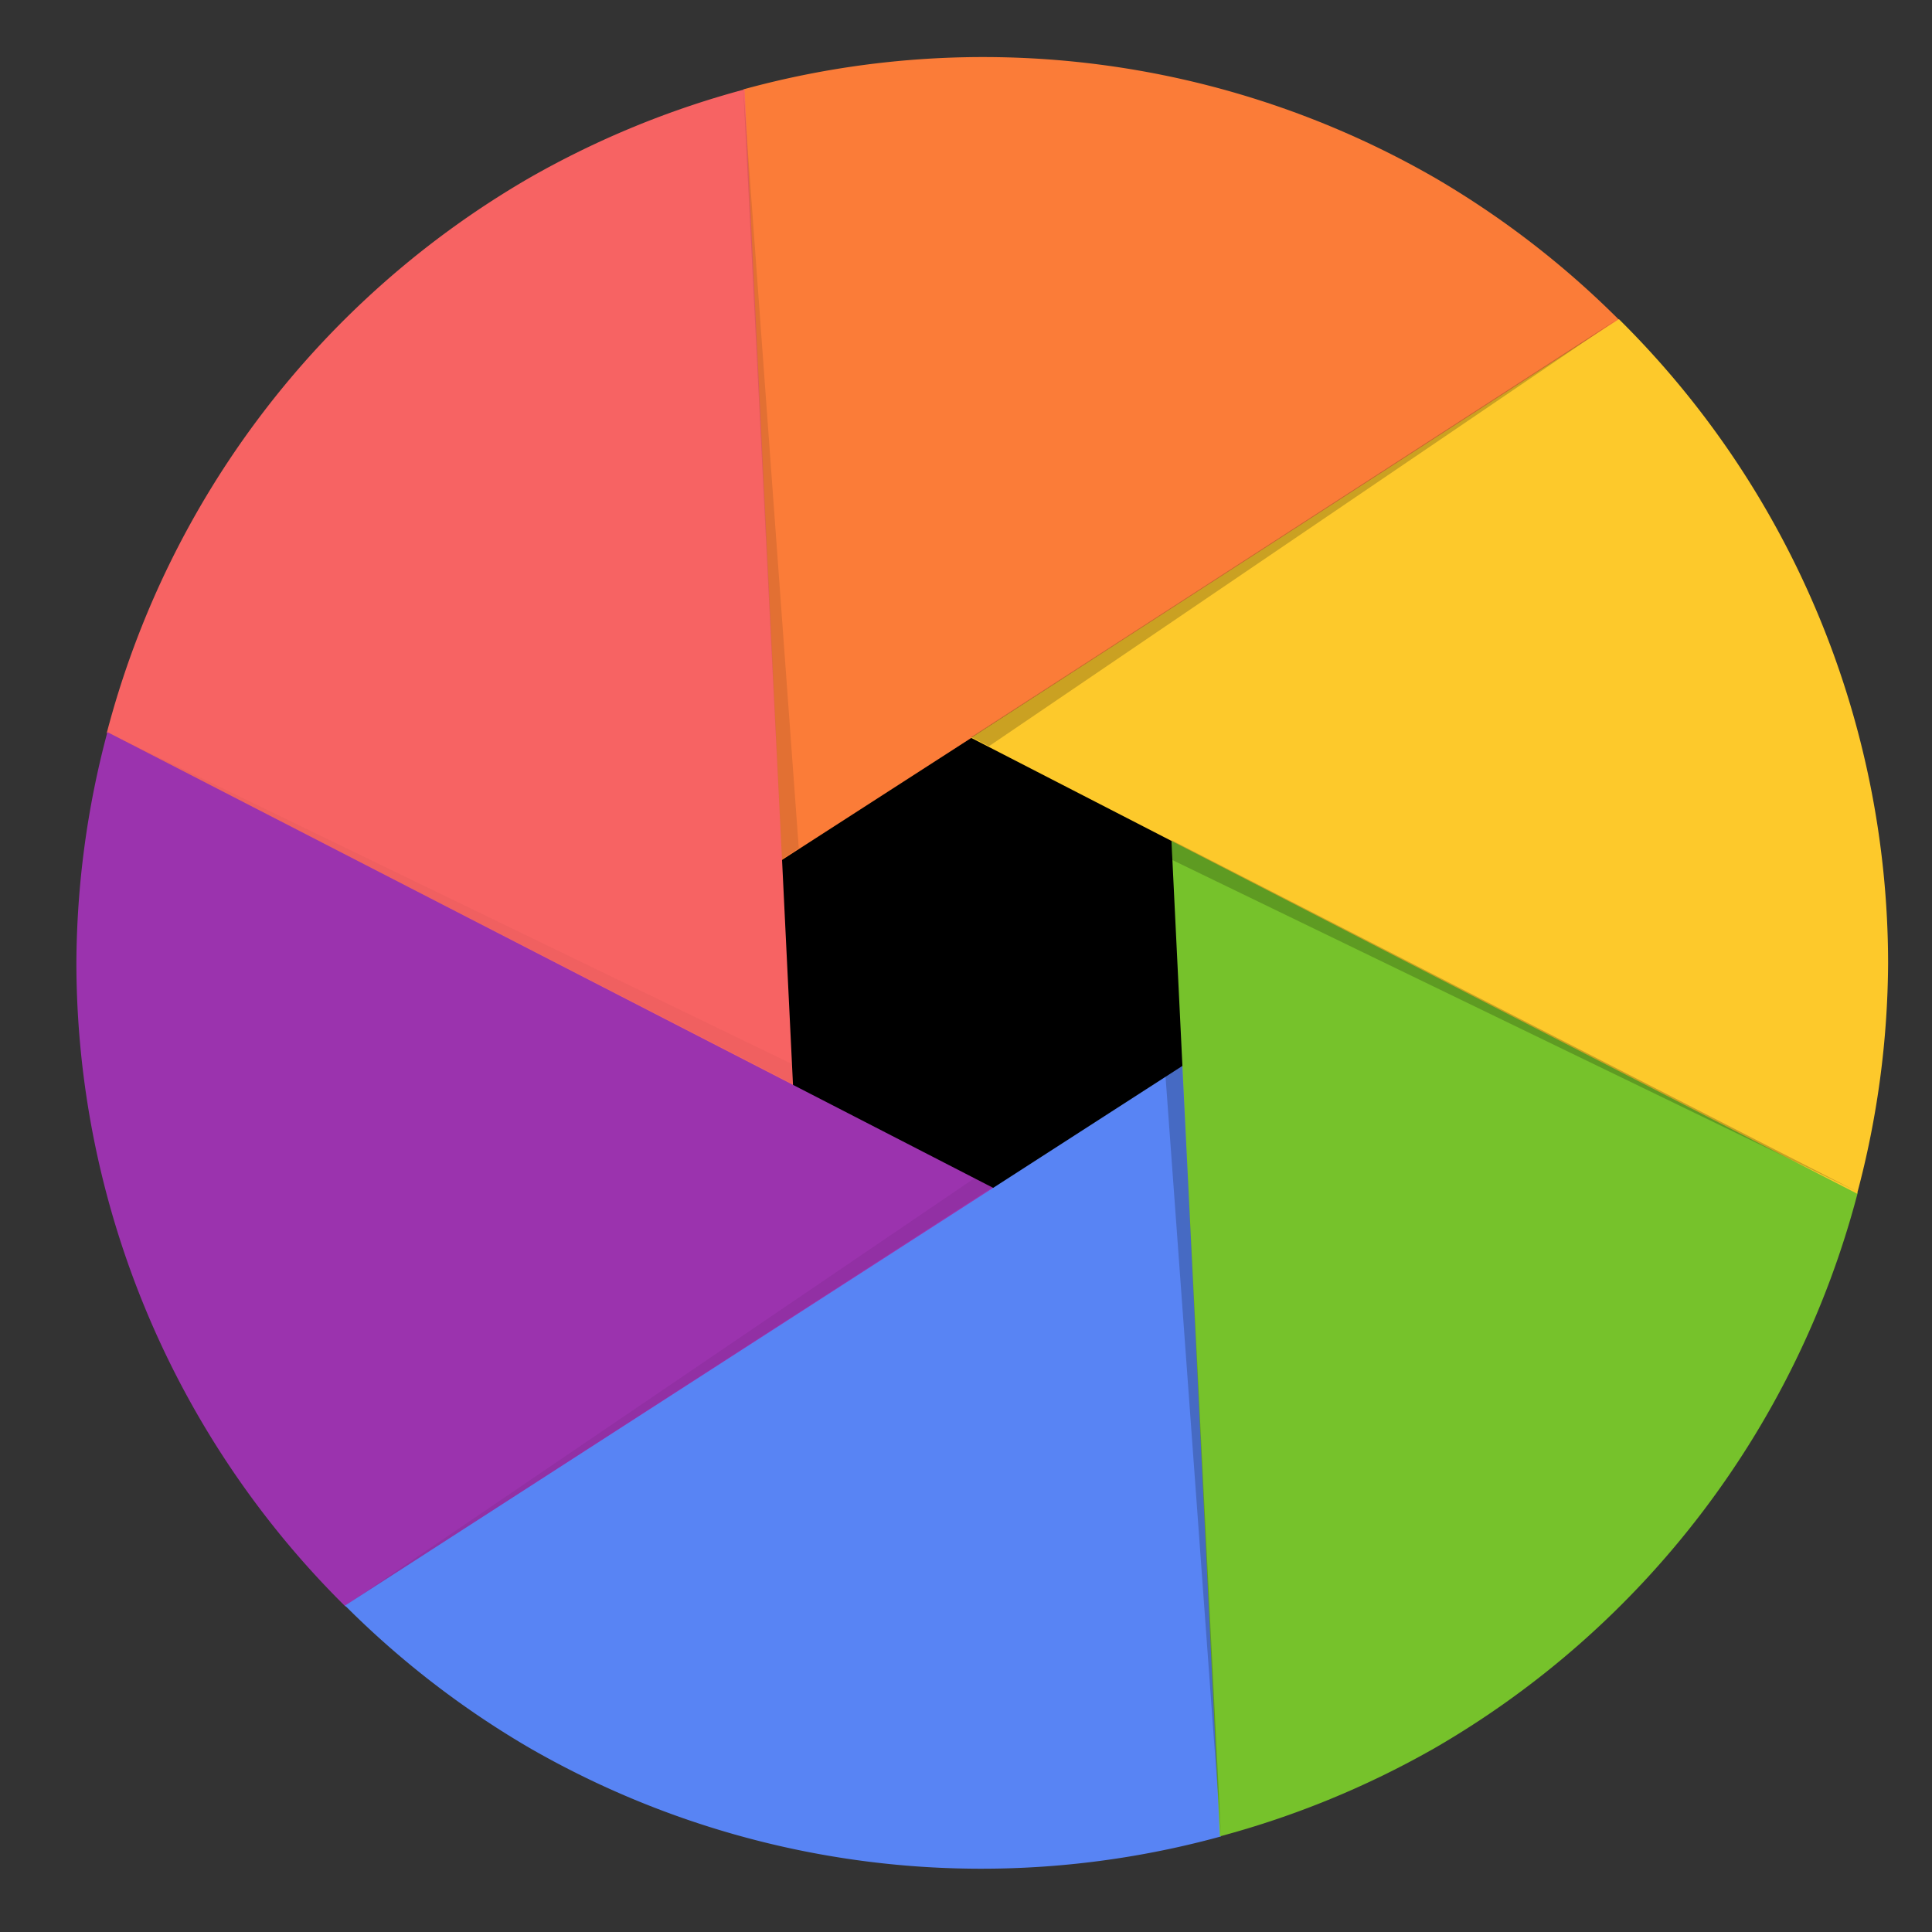 <svg height="16" width="16" xmlns="http://www.w3.org/2000/svg"><rect width="100%" height="100%" fill="#333333" stroke="none"/><path d="m.836 8.633a7.333 7.333 0 0 0 7.297 6.667 7.333 7.333 0 0 0 7.3-6.667z" fill="#fff" opacity=".1"/><g enable-background="new" transform="matrix(.125 0 0 .125 3.731 -23.338)"><ellipse cx="35.228" cy="250.498" rx="20.015" ry="20.026"/><path d="m19.407 192.624-1.025 53.359 59.062-38.063a60.015 60.049 0 0 0 -12.208-9.425 60.015 60.049 0 0 0 -45.83-5.87z" fill="#fb7c38"/><path d="m-22.776 235.269 45.673 27.567-3.415-70.209a60.015 60.049 0 0 0 -14.262 5.866 60.015 60.049 0 0 0 -27.996 36.777z" fill="#f76363"/><path d="m-6.954 293.145 46.696-25.792-62.474-32.145a60.015 60.049 0 0 0 -2.055 15.291 60.015 60.049 0 0 0 17.833 42.647z" fill="#9b33ae"/><path d="m51.049 308.372 1.025-53.359-59.062 38.063a60.015 60.049 0 0 0 12.208 9.425 60.015 60.049 0 0 0 45.83 5.87z" fill="#5884f4"/><path d="m93.232 265.726-45.674-27.568 3.415 70.209a60.015 60.049 0 0 0 14.262-5.866 60.015 60.049 0 0 0 27.996-36.777z" fill="#76c22b"/><path d="m77.41 207.851-42.921 27.735 58.7 30.202a60.013 60.047 0 0 0 2.054-15.291 60.015 60.049 0 0 0 -17.833-42.647z" fill="#fdc92b"/></g><g stroke-width=".067"><path d="m9.7 6.957 5.679 2.911-5.671-2.746zm-1.657-.853 5.359-3.465-5.212 3.541z" opacity=".2"/><path d="m6.476 7.114-.32-6.377.459 6.287z" opacity=".098"/><path d="m6.566 8.976-5.679-2.911 5.671 2.746z" opacity=".03"/><path d="m8.224 9.829-5.359 3.465 5.212-3.541z" opacity=".06"/><path d="m9.791 8.819.32 6.377-.459-6.287z" opacity=".2"/></g></svg>